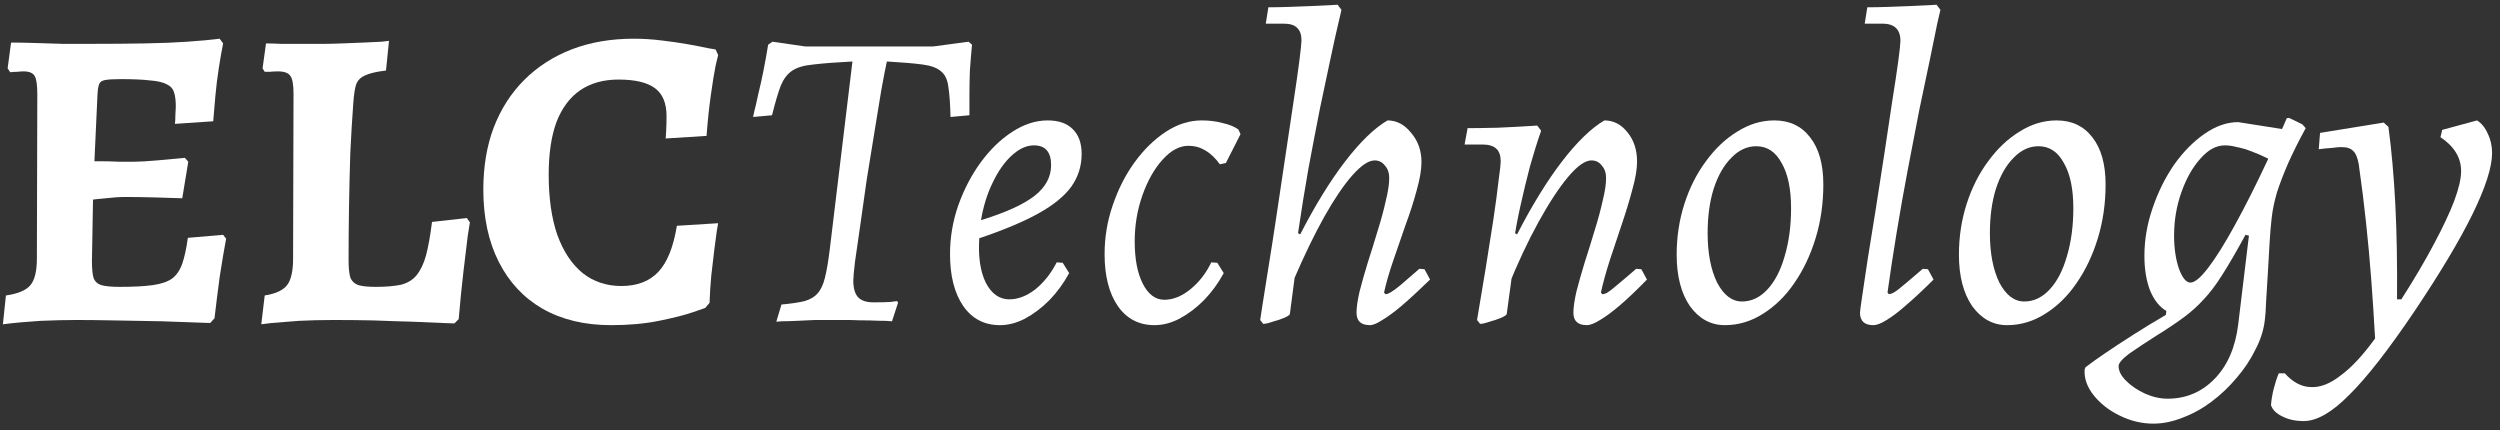 <svg width="186" height="32" viewBox="0 0 186 32" fill="none" xmlns="http://www.w3.org/2000/svg">
<rect x="0" y="0" width="186" height="32" fill="#333333" stroke="none"/>
<path d="M181.699 9.663L184.291 8.959C184.632 9.172 184.899 9.503 185.091 9.951C185.304 10.377 185.411 10.857 185.411 11.391C185.411 12.436 184.92 13.961 183.939 15.967C182.958 17.951 181.528 20.34 179.651 23.135C177.71 26.015 176.088 28.095 174.787 29.375C173.507 30.676 172.376 31.327 171.395 31.327C170.776 31.327 170.243 31.209 169.795 30.975C169.347 30.761 169.07 30.484 168.963 30.143C168.984 29.801 169.048 29.407 169.155 28.959C169.262 28.532 169.39 28.137 169.539 27.775H169.987C170.584 28.436 171.224 28.777 171.907 28.799C172.611 28.841 173.358 28.553 174.147 27.935C174.958 27.337 175.811 26.42 176.707 25.183C176.622 23.647 176.526 22.175 176.419 20.767C176.312 19.359 176.184 17.961 176.035 16.575C175.886 15.167 175.704 13.716 175.491 12.223C175.406 11.732 175.267 11.401 175.075 11.231C174.904 11.039 174.606 10.943 174.179 10.943C174.051 10.943 173.816 10.964 173.475 11.007C173.134 11.028 172.814 11.06 172.515 11.103L172.611 9.887L177.347 9.119L177.699 9.439C177.934 11.188 178.104 13.108 178.211 15.199C178.318 17.268 178.36 19.625 178.339 22.271H178.659C179.64 20.735 180.451 19.359 181.091 18.143C181.752 16.905 182.254 15.839 182.595 14.943C182.936 14.025 183.107 13.289 183.107 12.735C183.107 11.732 182.595 10.889 181.571 10.207L181.699 9.663Z" fill="white"/>
<path d="M160.216 31.519C159.341 31.519 158.499 31.316 157.688 30.911C156.899 30.527 156.259 30.025 155.768 29.407C155.277 28.788 155.053 28.148 155.096 27.487L155.16 27.327C155.544 27.028 156.035 26.676 156.632 26.271C157.229 25.865 157.912 25.417 158.68 24.927C159.448 24.436 160.269 23.935 161.144 23.423L161.176 23.135C160.664 22.836 160.259 22.324 159.96 21.599C159.683 20.873 159.544 20.02 159.544 19.039C159.544 17.844 159.747 16.66 160.152 15.487C160.557 14.292 161.091 13.215 161.752 12.255C162.435 11.295 163.192 10.527 164.024 9.951C164.856 9.375 165.688 9.087 166.52 9.087L169.784 9.599L170.136 8.799L170.296 8.767L171.288 9.247L171.544 9.535C171.032 10.473 170.595 11.348 170.232 12.159C169.891 12.948 169.613 13.673 169.4 14.335C169.208 14.996 169.08 15.615 169.016 16.191C168.952 16.724 168.899 17.353 168.856 18.079C168.813 18.804 168.771 19.551 168.728 20.319C168.685 21.065 168.643 21.759 168.6 22.399C168.579 23.017 168.547 23.487 168.504 23.807C168.419 24.553 168.184 25.289 167.8 26.015C167.437 26.761 166.968 27.465 166.392 28.127C165.837 28.788 165.219 29.375 164.536 29.887C163.853 30.399 163.139 30.793 162.392 31.071C161.645 31.369 160.92 31.519 160.216 31.519ZM161.272 29.663C162.637 29.663 163.8 29.172 164.76 28.191C165.72 27.209 166.307 25.865 166.52 24.159L167.32 17.535L167.064 17.471C166.403 18.687 165.827 19.679 165.336 20.447C164.867 21.193 164.408 21.801 163.96 22.271C163.533 22.74 163.064 23.167 162.552 23.551C161.891 24.041 161.176 24.521 160.408 24.991C159.64 25.481 158.979 25.919 158.424 26.303C157.891 26.708 157.624 27.017 157.624 27.231C157.624 27.593 157.805 27.956 158.168 28.319C158.552 28.703 159.021 29.023 159.576 29.279C160.152 29.535 160.717 29.663 161.272 29.663ZM162.968 21.023C163.288 21.023 163.725 20.66 164.28 19.935C164.856 19.188 165.517 18.132 166.264 16.767C167.032 15.38 167.864 13.727 168.76 11.807C168.333 11.593 167.917 11.412 167.512 11.263C167.128 11.113 166.765 11.007 166.424 10.943C166.104 10.857 165.805 10.815 165.528 10.815C164.888 10.815 164.28 11.145 163.704 11.807C163.128 12.447 162.659 13.279 162.296 14.303C161.933 15.327 161.752 16.404 161.752 17.535C161.752 18.452 161.869 19.263 162.104 19.967C162.36 20.671 162.648 21.023 162.968 21.023Z" fill="white"/>
<path d="M149.328 24.191C148.283 24.191 147.419 23.721 146.736 22.783C146.075 21.823 145.744 20.543 145.744 18.943C145.744 17.62 145.936 16.361 146.32 15.167C146.704 13.972 147.237 12.916 147.92 11.999C148.603 11.06 149.381 10.324 150.256 9.791C151.131 9.236 152.048 8.959 153.008 8.959C154.139 8.959 155.024 9.375 155.664 10.207C156.325 11.039 156.656 12.212 156.656 13.727C156.656 15.135 156.464 16.468 156.08 17.727C155.696 18.985 155.163 20.105 154.48 21.087C153.819 22.047 153.04 22.804 152.144 23.359C151.269 23.913 150.331 24.191 149.328 24.191ZM150.608 22.431C151.312 22.431 151.941 22.132 152.496 21.535C153.051 20.937 153.477 20.116 153.776 19.071C154.096 18.004 154.256 16.809 154.256 15.487C154.256 14.057 154.021 12.937 153.552 12.127C153.104 11.295 152.475 10.879 151.664 10.879C150.981 10.879 150.363 11.167 149.808 11.743C149.253 12.297 148.816 13.065 148.496 14.047C148.197 15.007 148.048 16.105 148.048 17.343C148.048 18.836 148.283 20.063 148.752 21.023C149.243 21.961 149.861 22.431 150.608 22.431Z" fill="white"/>
<path d="M140.528 21.887C140.698 21.887 140.933 21.769 141.232 21.535C141.53 21.3 142.138 20.788 143.056 19.999L143.44 20.031L143.856 20.799C143.13 21.524 142.469 22.143 141.872 22.655C141.296 23.167 140.794 23.551 140.368 23.807C139.962 24.063 139.632 24.191 139.376 24.191C138.714 24.191 138.384 23.881 138.384 23.263C138.384 23.177 138.437 22.772 138.544 22.047C138.65 21.321 138.789 20.393 138.96 19.263C139.152 18.111 139.354 16.852 139.568 15.487C139.781 14.121 139.994 12.745 140.208 11.359C140.421 9.972 140.613 8.692 140.784 7.519C140.976 6.324 141.125 5.332 141.232 4.543C141.338 3.732 141.392 3.231 141.392 3.039C141.392 2.185 140.944 1.759 140.048 1.759H138.736L138.928 0.543C139.418 0.543 139.952 0.532 140.528 0.511C141.125 0.489 141.69 0.468 142.224 0.447C142.778 0.425 143.226 0.404 143.568 0.383C143.909 0.361 144.08 0.351 144.08 0.351L144.368 0.735C144.368 0.735 144.293 1.055 144.144 1.695C144.016 2.335 143.834 3.22 143.6 4.351C143.365 5.46 143.098 6.729 142.8 8.159C142.522 9.567 142.234 11.06 141.936 12.639C141.637 14.217 141.36 15.785 141.104 17.343C140.848 18.9 140.624 20.372 140.432 21.759L140.528 21.887Z" fill="white"/>
<path d="M128.328 24.191C127.283 24.191 126.419 23.721 125.736 22.783C125.075 21.823 124.744 20.543 124.744 18.943C124.744 17.62 124.936 16.361 125.32 15.167C125.704 13.972 126.237 12.916 126.92 11.999C127.603 11.06 128.381 10.324 129.256 9.791C130.131 9.236 131.048 8.959 132.008 8.959C133.139 8.959 134.024 9.375 134.664 10.207C135.325 11.039 135.656 12.212 135.656 13.727C135.656 15.135 135.464 16.468 135.08 17.727C134.696 18.985 134.163 20.105 133.48 21.087C132.819 22.047 132.04 22.804 131.144 23.359C130.269 23.913 129.331 24.191 128.328 24.191ZM129.608 22.431C130.312 22.431 130.941 22.132 131.496 21.535C132.051 20.937 132.477 20.116 132.776 19.071C133.096 18.004 133.256 16.809 133.256 15.487C133.256 14.057 133.021 12.937 132.552 12.127C132.104 11.295 131.475 10.879 130.664 10.879C129.981 10.879 129.363 11.167 128.808 11.743C128.253 12.297 127.816 13.065 127.496 14.047C127.197 15.007 127.048 16.105 127.048 17.343C127.048 18.836 127.283 20.063 127.752 21.023C128.243 21.961 128.861 22.431 129.608 22.431Z" fill="white"/>
<path d="M118.053 24.191C117.392 24.191 117.061 23.881 117.061 23.263C117.061 22.879 117.136 22.356 117.285 21.695C117.456 21.033 117.658 20.319 117.893 19.551C118.149 18.761 118.394 17.972 118.629 17.183C118.885 16.372 119.088 15.625 119.237 14.943C119.408 14.26 119.493 13.695 119.493 13.247C119.493 12.863 119.386 12.553 119.173 12.319C118.981 12.063 118.725 11.935 118.405 11.935C117.936 11.935 117.36 12.34 116.677 13.151C115.994 13.961 115.258 15.081 114.469 16.511C113.68 17.94 112.901 19.604 112.133 21.503L112.261 17.087L112.869 17.439C113.978 15.284 115.088 13.481 116.197 12.031C117.328 10.559 118.384 9.535 119.365 8.959C120.048 8.959 120.624 9.257 121.093 9.855C121.562 10.431 121.797 11.156 121.797 12.031C121.797 12.585 121.68 13.279 121.445 14.111C121.232 14.921 120.965 15.796 120.645 16.735C120.346 17.652 120.048 18.548 119.749 19.423C119.472 20.297 119.258 21.076 119.109 21.759L119.205 21.887C119.312 21.887 119.429 21.855 119.557 21.791C119.706 21.705 119.941 21.524 120.261 21.247C120.602 20.969 121.093 20.553 121.733 19.999L122.117 20.031L122.533 20.799C121.786 21.567 121.114 22.207 120.517 22.719C119.941 23.209 119.45 23.572 119.045 23.807C118.64 24.063 118.309 24.191 118.053 24.191ZM110.117 24.095L109.893 23.807C110.106 22.548 110.32 21.268 110.533 19.967C110.746 18.665 110.938 17.449 111.109 16.319C111.28 15.167 111.408 14.207 111.493 13.439C111.6 12.671 111.653 12.201 111.653 12.031C111.653 11.583 111.546 11.263 111.333 11.071C111.12 10.857 110.768 10.751 110.277 10.751H108.965L109.189 9.535C109.722 9.535 110.469 9.524 111.429 9.503C112.41 9.46 113.392 9.407 114.373 9.343L114.661 9.727C114.384 10.516 114.106 11.401 113.829 12.383C113.573 13.364 113.338 14.335 113.125 15.295C112.912 16.255 112.752 17.108 112.645 17.855L112.613 19.583L112.101 23.359C112.101 23.423 111.962 23.519 111.685 23.647C111.429 23.753 111.141 23.849 110.821 23.935C110.522 24.041 110.288 24.095 110.117 24.095Z" fill="white"/>
<path d="M103.07 21.887C103.176 21.887 103.304 21.844 103.454 21.759C103.603 21.673 103.838 21.503 104.158 21.247C104.478 20.969 104.958 20.553 105.598 19.999L105.982 20.031L106.398 20.799C105.608 21.567 104.915 22.207 104.318 22.719C103.742 23.209 103.251 23.572 102.846 23.807C102.462 24.063 102.152 24.191 101.918 24.191C101.256 24.191 100.926 23.881 100.926 23.263C100.926 22.879 101 22.356 101.15 21.695C101.32 21.033 101.523 20.319 101.758 19.551C102.014 18.761 102.259 17.972 102.494 17.183C102.75 16.372 102.952 15.625 103.102 14.943C103.272 14.26 103.358 13.695 103.358 13.247C103.358 12.863 103.251 12.553 103.038 12.319C102.846 12.063 102.59 11.935 102.27 11.935C101.822 11.935 101.267 12.308 100.606 13.055C99.966 13.78 99.272 14.804 98.526 16.127C97.8 17.428 97.064 18.943 96.318 20.671L95.966 23.359C95.966 23.423 95.827 23.519 95.55 23.647C95.294 23.753 95.006 23.849 94.686 23.935C94.387 24.041 94.153 24.095 93.982 24.095L93.758 23.807C93.758 23.807 93.811 23.455 93.918 22.751C94.025 22.047 94.174 21.108 94.366 19.935C94.558 18.761 94.76 17.46 94.974 16.031C95.187 14.601 95.4 13.172 95.614 11.743C95.827 10.292 96.03 8.937 96.222 7.679C96.414 6.42 96.563 5.375 96.67 4.543C96.776 3.711 96.83 3.199 96.83 3.007C96.83 2.58 96.723 2.271 96.51 2.079C96.318 1.865 95.977 1.759 95.486 1.759H94.174L94.366 0.543C94.856 0.543 95.39 0.532 95.966 0.511C96.563 0.489 97.129 0.468 97.662 0.447C98.216 0.425 98.665 0.404 99.006 0.383C99.347 0.361 99.518 0.351 99.518 0.351L99.806 0.735C99.806 0.735 99.731 1.055 99.582 1.695C99.433 2.313 99.24 3.177 99.006 4.287C98.771 5.375 98.504 6.633 98.206 8.063C97.928 9.471 97.641 10.975 97.342 12.575C97.064 14.153 96.808 15.743 96.574 17.343L96.734 17.439C97.843 15.284 98.953 13.481 100.062 12.031C101.192 10.559 102.248 9.535 103.23 8.959C103.912 8.959 104.499 9.268 104.99 9.887C105.502 10.484 105.758 11.209 105.758 12.063C105.758 12.617 105.64 13.311 105.406 14.143C105.192 14.953 104.915 15.817 104.574 16.735C104.254 17.652 103.944 18.548 103.646 19.423C103.347 20.297 103.123 21.076 102.974 21.759L103.07 21.887Z" fill="white"/>
<path d="M88.422 10.847C87.76 10.847 87.12 11.188 86.502 11.871C85.883 12.553 85.382 13.439 84.998 14.527C84.614 15.615 84.422 16.756 84.422 17.951C84.422 19.273 84.624 20.329 85.03 21.119C85.435 21.908 85.968 22.303 86.63 22.303C87.27 22.303 87.91 22.047 88.55 21.535C89.211 21.001 89.734 20.329 90.118 19.519L90.566 19.551L91.046 20.319C90.64 21.065 90.15 21.737 89.574 22.335C88.998 22.911 88.39 23.369 87.75 23.711C87.131 24.031 86.512 24.191 85.894 24.191C84.742 24.191 83.835 23.721 83.174 22.783C82.512 21.823 82.182 20.532 82.182 18.911C82.182 17.652 82.384 16.436 82.79 15.263C83.195 14.068 83.739 13.001 84.422 12.063C85.126 11.103 85.904 10.345 86.758 9.791C87.611 9.236 88.496 8.959 89.414 8.959C89.968 8.959 90.48 9.023 90.95 9.151C91.44 9.257 91.835 9.417 92.134 9.631L92.294 9.983L91.206 12.127L90.758 12.223C90.096 11.305 89.318 10.847 88.422 10.847Z" fill="white"/>
<path d="M80.474 11.455C80.474 12.351 80.218 13.161 79.706 13.887C79.194 14.591 78.383 15.252 77.274 15.871C76.164 16.489 74.692 17.108 72.858 17.727C72.772 19.092 72.932 20.191 73.338 21.023C73.764 21.855 74.351 22.271 75.098 22.271C75.738 22.271 76.378 22.025 77.018 21.535C77.658 21.023 78.191 20.351 78.618 19.519L79.066 19.551L79.546 20.319C79.14 21.065 78.65 21.737 78.074 22.335C77.498 22.911 76.89 23.369 76.25 23.711C75.631 24.031 75.012 24.191 74.394 24.191C73.242 24.191 72.335 23.721 71.674 22.783C71.012 21.823 70.682 20.532 70.682 18.911C70.682 17.673 70.884 16.468 71.29 15.295C71.716 14.1 72.271 13.033 72.954 12.095C73.658 11.135 74.436 10.377 75.29 9.823C76.164 9.247 77.05 8.959 77.946 8.959C78.756 8.959 79.375 9.172 79.802 9.599C80.25 10.025 80.474 10.644 80.474 11.455ZM76.922 10.815C76.367 10.815 75.812 11.071 75.258 11.583C74.724 12.073 74.255 12.745 73.85 13.599C73.444 14.431 73.156 15.359 72.986 16.383C74.842 15.807 76.175 15.199 76.986 14.559C77.796 13.919 78.202 13.161 78.202 12.287C78.202 11.305 77.775 10.815 76.922 10.815Z" fill="white"/>
<path d="M63.422 4.575C62.185 4.639 61.214 4.713 60.51 4.799C59.806 4.863 59.273 5.023 58.91 5.279C58.569 5.513 58.292 5.887 58.078 6.399C57.886 6.911 57.673 7.636 57.438 8.575L56.03 8.703C56.03 8.703 56.062 8.553 56.126 8.255C56.212 7.935 56.308 7.519 56.414 7.007C56.542 6.495 56.67 5.919 56.798 5.279C56.926 4.639 57.044 3.988 57.15 3.327L57.47 3.103L59.902 3.455H69.438L72.062 3.103L72.318 3.327C72.254 3.988 72.201 4.639 72.158 5.279C72.137 5.897 72.126 6.463 72.126 6.975C72.126 7.465 72.126 7.86 72.126 8.159C72.126 8.436 72.126 8.575 72.126 8.575L70.718 8.703C70.697 7.743 70.644 6.996 70.558 6.463C70.494 5.929 70.313 5.545 70.014 5.311C69.737 5.055 69.278 4.884 68.638 4.799C67.998 4.713 67.113 4.639 65.982 4.575C65.876 5.065 65.737 5.78 65.566 6.719C65.417 7.657 65.246 8.703 65.054 9.855C64.862 11.007 64.67 12.191 64.478 13.407C64.308 14.601 64.148 15.732 63.998 16.799C63.849 17.844 63.721 18.729 63.614 19.455C63.529 20.18 63.486 20.649 63.486 20.863C63.486 21.439 63.604 21.855 63.838 22.111C64.073 22.367 64.457 22.495 64.99 22.495C65.545 22.495 65.972 22.484 66.27 22.463C66.59 22.42 66.75 22.399 66.75 22.399L66.814 22.527L66.366 23.903C66.366 23.903 66.206 23.892 65.886 23.871C65.566 23.871 65.161 23.86 64.67 23.839C64.201 23.839 63.71 23.828 63.198 23.807C62.686 23.807 62.249 23.807 61.886 23.807C61.524 23.807 61.108 23.807 60.638 23.807C60.169 23.828 59.71 23.849 59.262 23.871C58.836 23.892 58.473 23.903 58.174 23.903C57.897 23.924 57.758 23.935 57.758 23.935L58.142 22.655C58.868 22.591 59.444 22.505 59.87 22.399C60.297 22.271 60.617 22.079 60.83 21.823C61.065 21.567 61.246 21.183 61.374 20.671C61.502 20.159 61.62 19.476 61.726 18.623L63.422 4.575Z" fill="white"/>
<path d="M45.463 24.191C43.5 24.191 41.804 23.785 40.375 22.975C38.967 22.164 37.879 21.001 37.111 19.487C36.343 17.972 35.959 16.18 35.959 14.111C35.959 12.404 36.215 10.868 36.727 9.503C37.26 8.116 38.018 6.932 38.999 5.951C39.98 4.969 41.154 4.212 42.519 3.679C43.906 3.145 45.452 2.879 47.159 2.879C47.82 2.879 48.503 2.921 49.207 3.007C49.932 3.092 50.594 3.188 51.191 3.295C51.788 3.401 52.279 3.497 52.663 3.583C53.047 3.647 53.239 3.679 53.239 3.679L53.431 4.095C53.431 4.095 53.367 4.361 53.239 4.895C53.132 5.428 53.015 6.153 52.887 7.071C52.759 7.967 52.652 8.98 52.567 10.111L49.527 10.303C49.527 10.303 49.538 10.132 49.559 9.791C49.58 9.428 49.591 9.044 49.591 8.639C49.591 7.679 49.303 6.985 48.727 6.559C48.151 6.132 47.244 5.919 46.007 5.919C44.898 5.919 43.948 6.185 43.159 6.719C42.391 7.252 41.804 8.041 41.399 9.087C41.015 10.132 40.823 11.433 40.823 12.991C40.823 14.74 41.036 16.233 41.463 17.471C41.911 18.708 42.54 19.657 43.351 20.319C44.162 20.959 45.122 21.279 46.231 21.279C47.404 21.279 48.322 20.927 48.983 20.223C49.644 19.519 50.103 18.377 50.359 16.799L53.431 16.607C53.431 16.607 53.399 16.788 53.335 17.151C53.292 17.513 53.228 17.993 53.143 18.591C53.079 19.167 53.004 19.807 52.919 20.511C52.855 21.193 52.812 21.865 52.791 22.527L52.471 22.911C52.471 22.911 52.162 23.017 51.543 23.231C50.924 23.444 50.082 23.657 49.015 23.871C47.97 24.084 46.786 24.191 45.463 24.191Z" fill="white"/>
<path d="M19.439 24.127L19.695 21.983C20.505 21.855 21.06 21.599 21.358 21.215C21.657 20.831 21.806 20.169 21.806 19.231L21.838 6.975C21.838 6.313 21.764 5.876 21.614 5.663C21.465 5.428 21.156 5.311 20.686 5.311C20.494 5.311 20.281 5.321 20.047 5.343C19.812 5.343 19.695 5.343 19.695 5.343L19.535 5.087L19.791 3.231C20.047 3.231 20.42 3.241 20.91 3.263C21.401 3.263 21.924 3.263 22.479 3.263C23.055 3.263 23.588 3.263 24.078 3.263C24.441 3.263 24.889 3.252 25.422 3.231C25.977 3.209 26.521 3.188 27.055 3.167C27.588 3.145 28.036 3.124 28.398 3.103C28.761 3.06 28.942 3.039 28.942 3.039L28.718 5.247C27.993 5.332 27.46 5.46 27.119 5.631C26.799 5.78 26.585 6.015 26.479 6.335C26.393 6.633 26.329 7.071 26.287 7.647C26.201 8.799 26.127 10.047 26.062 11.391C26.02 12.713 25.988 14.057 25.966 15.423C25.945 16.788 25.934 18.111 25.934 19.391C25.934 19.924 25.977 20.34 26.062 20.639C26.169 20.916 26.372 21.108 26.671 21.215C26.969 21.3 27.396 21.343 27.951 21.343C28.718 21.343 29.348 21.289 29.838 21.183C30.329 21.055 30.713 20.82 30.991 20.479C31.289 20.116 31.524 19.625 31.695 19.007C31.865 18.367 32.014 17.535 32.142 16.511L34.734 16.223L34.959 16.543C34.959 16.543 34.905 16.884 34.798 17.567C34.713 18.249 34.606 19.135 34.478 20.223C34.35 21.311 34.233 22.484 34.127 23.743L33.806 24.063C33.806 24.063 33.519 24.052 32.943 24.031C32.367 24.009 31.62 23.977 30.703 23.935C29.806 23.913 28.836 23.881 27.791 23.839C26.767 23.817 25.785 23.807 24.846 23.807C23.929 23.807 23.055 23.828 22.223 23.871C21.39 23.935 20.718 23.988 20.206 24.031C19.695 24.095 19.439 24.127 19.439 24.127Z" fill="white"/>
<path d="M0.216 24.127L0.44 21.983C1.336 21.855 1.944 21.599 2.264 21.215C2.584 20.831 2.744 20.169 2.744 19.231L2.776 7.039C2.776 6.335 2.712 5.876 2.584 5.663C2.456 5.428 2.178 5.311 1.752 5.311C1.624 5.311 1.464 5.321 1.272 5.343C1.08 5.343 0.909 5.353 0.76 5.375L0.568 5.087L0.824 3.167C1.314 3.167 1.901 3.177 2.584 3.199C3.266 3.22 3.96 3.241 4.664 3.263C5.389 3.263 6.04 3.263 6.616 3.263C8.152 3.263 9.528 3.252 10.744 3.231C11.96 3.209 13.027 3.167 13.944 3.103C14.883 3.039 15.682 2.964 16.344 2.879L16.6 3.231C16.493 3.764 16.387 4.372 16.28 5.055C16.173 5.737 16.088 6.431 16.024 7.135C15.96 7.817 15.906 8.447 15.864 9.023L13.016 9.215C13.037 9.044 13.048 8.831 13.048 8.575C13.069 8.297 13.08 8.084 13.08 7.935C13.08 7.487 13.037 7.135 12.952 6.879C12.867 6.601 12.685 6.399 12.408 6.271C12.13 6.121 11.714 6.025 11.16 5.983C10.627 5.919 9.901 5.887 8.984 5.887C8.472 5.887 8.088 5.908 7.832 5.951C7.597 5.993 7.448 6.089 7.384 6.239C7.32 6.388 7.277 6.633 7.256 6.975L6.936 13.919L6.84 19.423C6.84 19.999 6.882 20.425 6.968 20.703C7.074 20.959 7.266 21.129 7.544 21.215C7.842 21.3 8.301 21.343 8.92 21.343C9.922 21.343 10.733 21.3 11.352 21.215C11.97 21.129 12.45 20.969 12.792 20.735C13.133 20.479 13.389 20.105 13.56 19.615C13.73 19.124 13.869 18.484 13.976 17.695L16.6 17.471L16.824 17.759C16.674 18.548 16.515 19.497 16.344 20.607C16.195 21.716 16.067 22.74 15.96 23.679L15.64 24.031C14.488 23.988 13.283 23.945 12.024 23.903C10.787 23.881 9.613 23.86 8.504 23.839C7.394 23.817 6.456 23.807 5.688 23.807C4.92 23.807 4.024 23.828 3 23.871C1.976 23.935 1.048 24.02 0.216 24.127ZM6.52 14.911L6.776 11.999C6.925 11.999 7.192 11.999 7.576 11.999C7.96 11.999 8.376 12.009 8.824 12.031C9.272 12.031 9.677 12.031 10.04 12.031C10.381 12.031 10.925 11.999 11.672 11.935C12.418 11.871 13.112 11.807 13.752 11.743L14.008 12.031L13.56 14.751C13.005 14.729 12.312 14.708 11.48 14.687C10.648 14.665 9.944 14.655 9.368 14.655C8.898 14.655 8.397 14.687 7.864 14.751C7.33 14.793 6.882 14.847 6.52 14.911Z" fill="white"/>
</svg>
